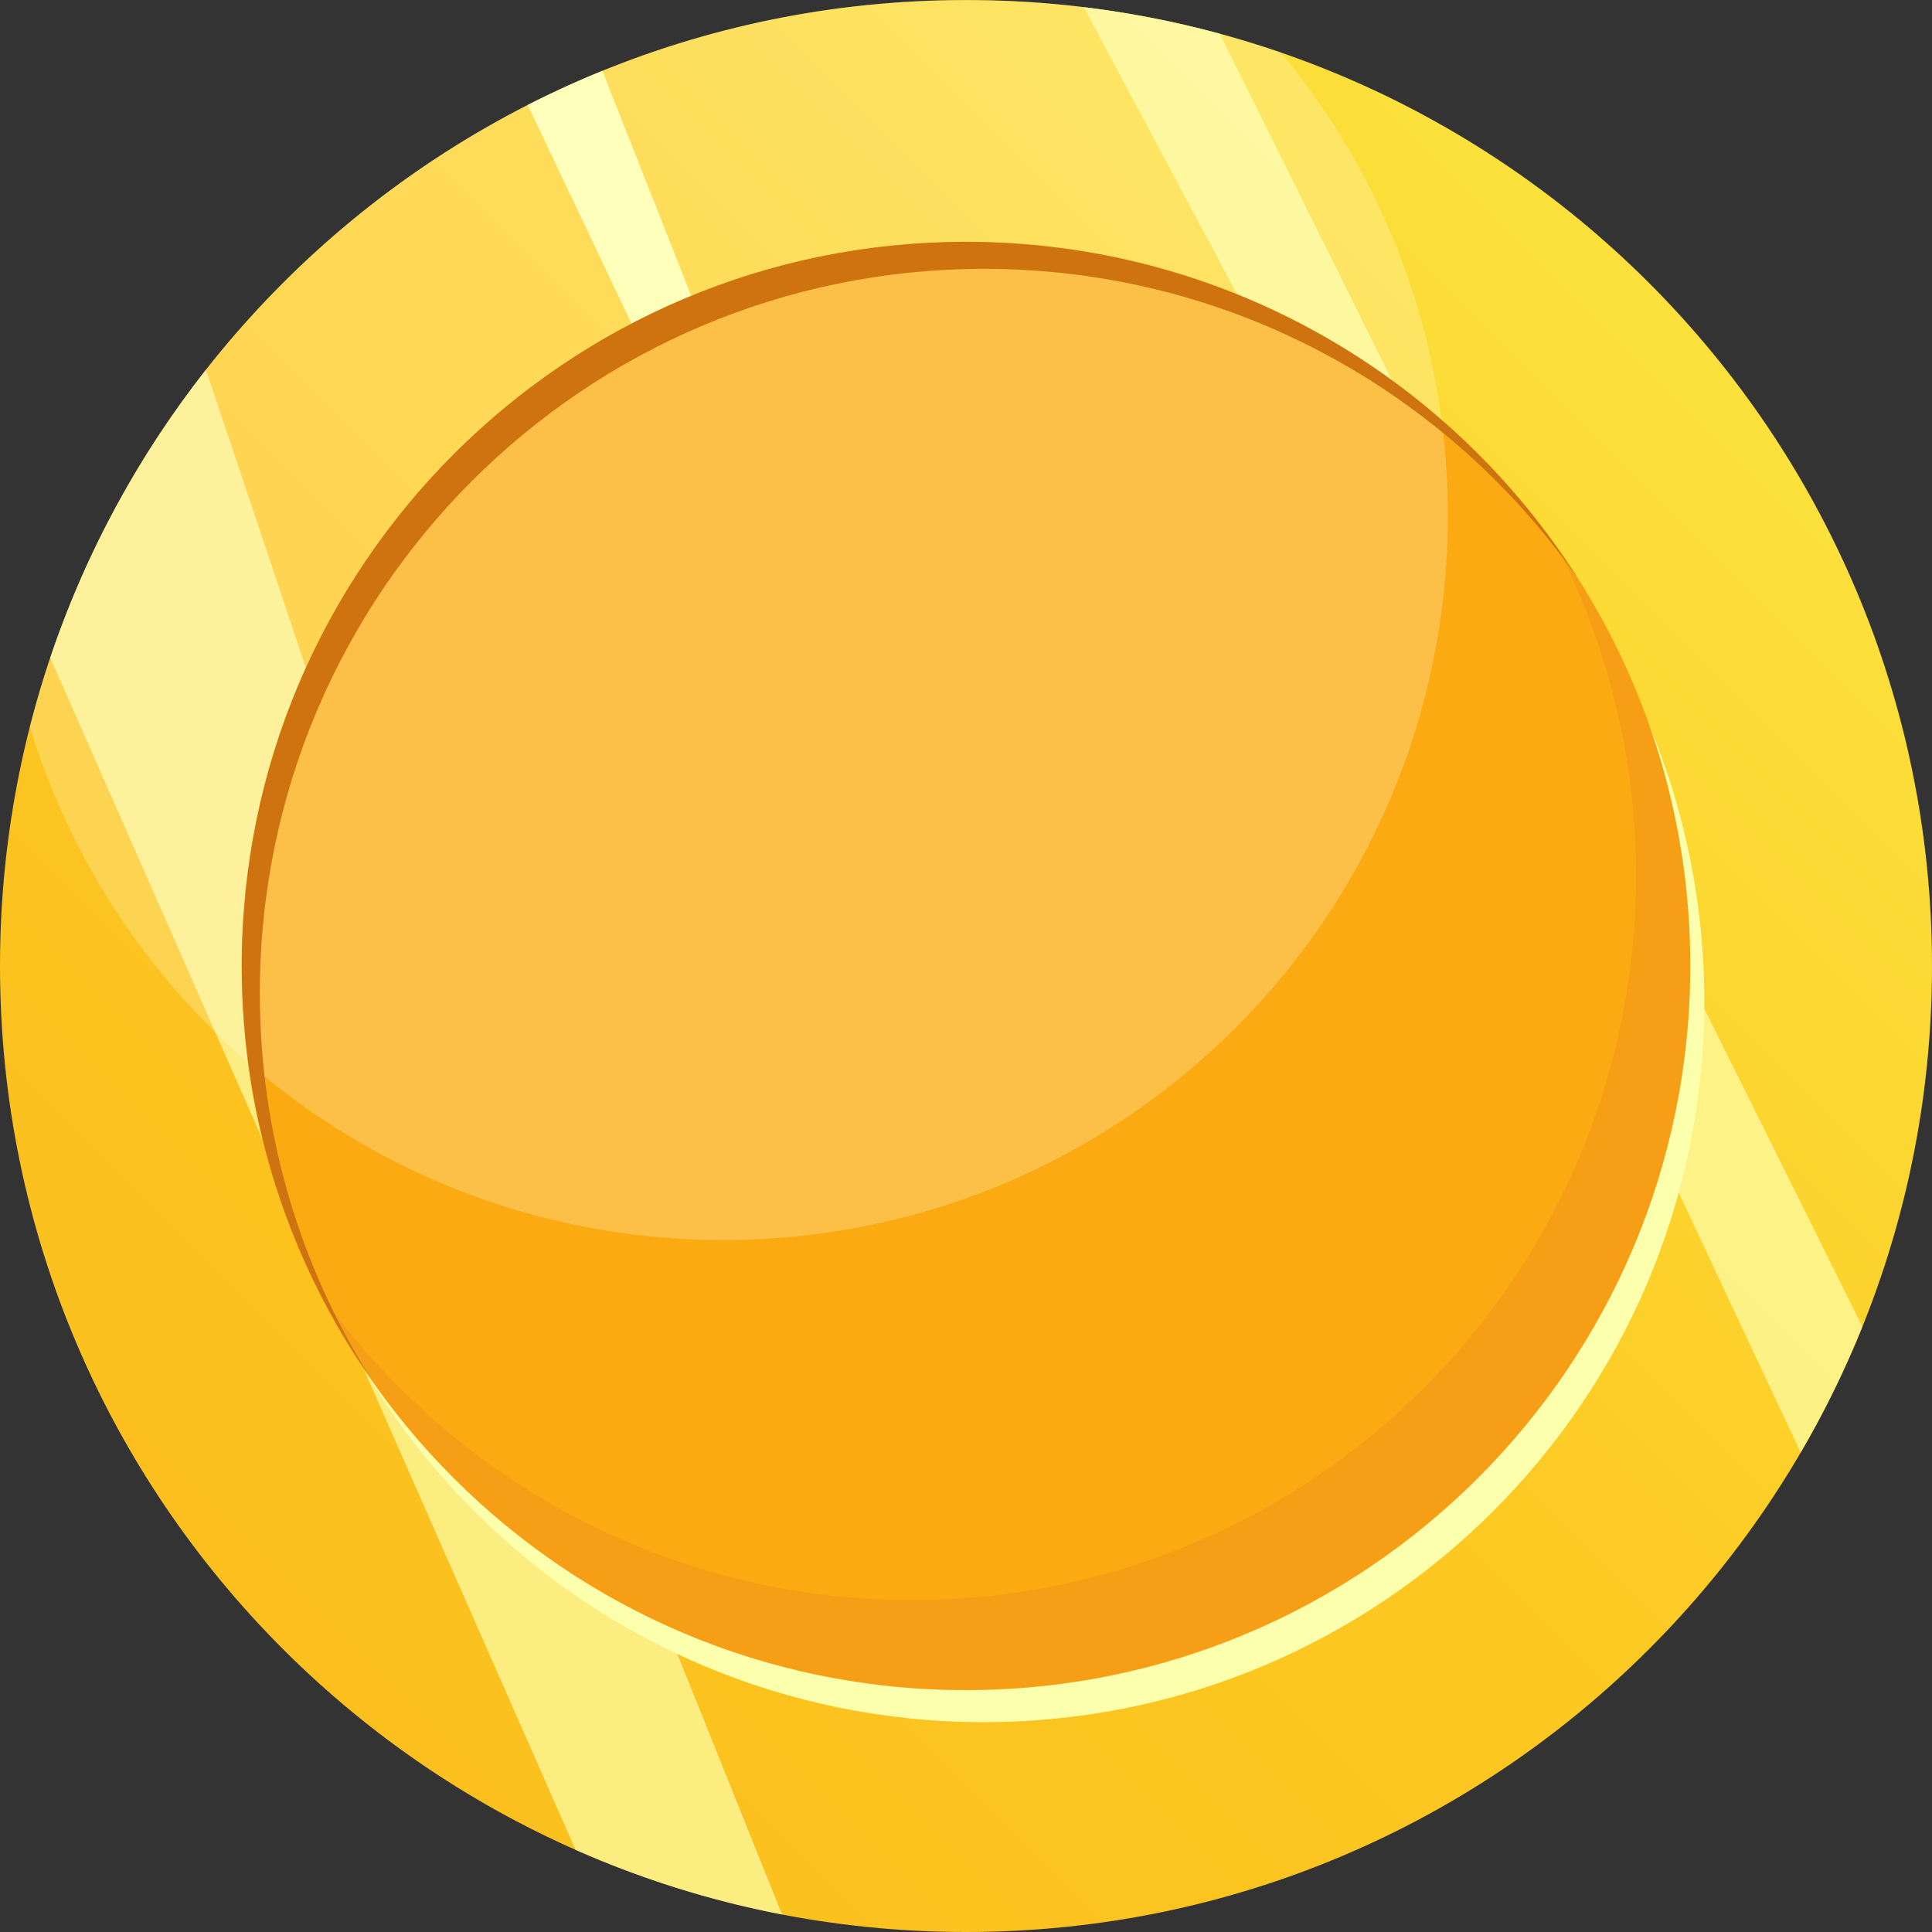 <svg width="131"
    height="131"
    viewBox="0 0 131 131"
    fill="none"
    xmlns="http://www.w3.org/2000/svg">
    <rect x="0" y="0" width="131" height="131" fill="#333333" stroke="none"/>
    <path d="M65.5 131C101.675 131 131 101.675 131 65.501C131 29.328 101.675 0.003 65.5 0.003C29.325 0.003 0 29.328 0 65.501C0 101.675 29.325 131 65.5 131Z"
        fill="url(#paint0_linear_33_1699)"/>
    <path opacity="0.7"
        d="M29.273 70.7L13.963 25.074C9.406 30.874 5.809 37.461 3.406 44.597L39.026 125.428C43.456 127.389 48.146 128.872 53.026 129.812L29.273 70.7Z"
        fill="#FCFFAC"/>
    <path d="M47.117 31.002L49.901 27.728L40.842 4.803C39.116 5.505 37.43 6.277 35.782 7.116L47.117 31.002Z"
        fill="#FCFFAC"/>
    <path opacity="0.7"
        d="M94.944 40.659L122.095 98.489C123.685 95.766 125.087 92.915 126.278 89.96L82.704 2.284C79.709 1.472 76.626 0.865 73.478 0.483L94.944 40.659Z"
        fill="#FCFFAC"/>
    <path d="M66.695 116.771C93.672 116.771 115.551 94.912 115.563 67.947C115.575 40.982 93.715 19.122 66.738 19.122C39.76 19.122 17.881 40.982 17.87 67.947C17.858 94.912 39.718 116.771 66.695 116.771Z"
        fill="#FCFFAC"/>
    <path d="M65.472 114.594C92.598 114.594 114.597 92.614 114.609 65.501C114.621 38.387 92.641 16.408 65.515 16.408C38.389 16.408 16.39 38.387 16.378 65.501C16.366 92.614 38.346 114.594 65.472 114.594Z"
        fill="#FBAA12"/>
    <path opacity="0.3"
        d="M105.691 37.281C109.045 43.926 110.936 51.435 110.936 59.386C110.936 86.504 88.95 108.49 61.831 108.49C45.213 108.49 30.525 100.238 21.639 87.606C29.727 103.621 46.332 114.606 65.5 114.606C92.619 114.606 114.605 92.62 114.605 65.501C114.605 54.997 111.306 45.264 105.691 37.281Z"
        fill="#EA831C"/>
    <path opacity="0.25"
        d="M2.021 49.289C8.16 69.428 26.885 84.082 49.033 84.082C76.172 84.082 98.173 62.081 98.173 34.942C98.173 23.01 93.92 12.072 86.847 3.559C80.157 1.252 72.974 0 65.497 0C34.92 0.003 9.235 20.957 2.021 49.289Z"
        fill="#FFFFEB"/>
    <path d="M17.618 67.335C17.618 40.216 39.604 18.23 66.723 18.23C83.386 18.23 98.113 26.532 106.989 39.222C98.28 25.502 82.953 16.397 65.5 16.397C38.381 16.397 16.395 38.383 16.395 65.502C16.395 75.957 19.662 85.652 25.234 93.615C20.411 86.016 17.618 77.001 17.618 67.335Z"
        fill="#CF7310"/>
    <defs>
        <linearGradient id="paint0_linear_33_1699"
            x1="19.184"
            y1="111.814"
            x2="111.811"
            y2="19.185"
            gradientUnits="userSpaceOnUse">
            <stop stop-color="#FBC01E"/>
            <stop offset="0.461"
                stop-color="#FDC822"/>
            <stop offset="1"
                stop-color="#FCE13C"/>
        </linearGradient>
    </defs>
</svg>
